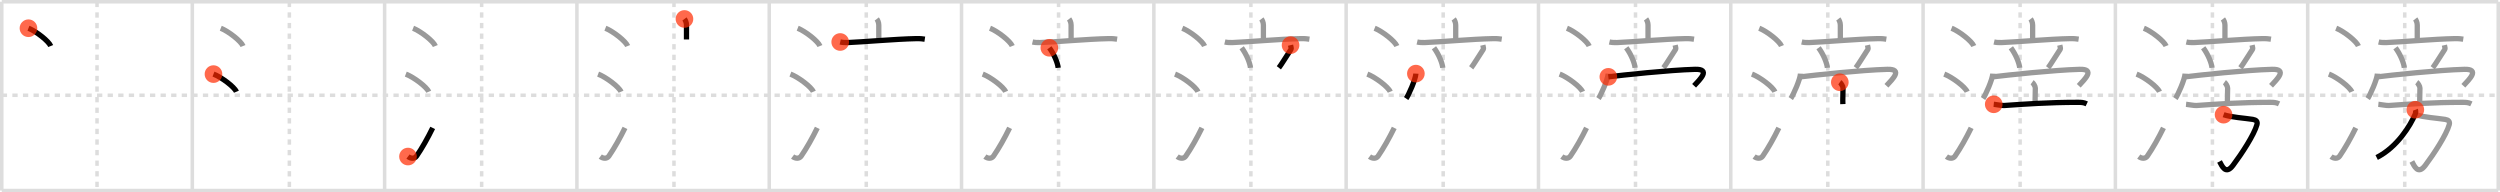 <svg width="1417px" height="109px" viewBox="0 0 1417 109" xmlns="http://www.w3.org/2000/svg" xmlns:xlink="http://www.w3.org/1999/xlink" xml:space="preserve" version="1.1"  baseProfile="full">
<line x1="1" y1="1" x2="1416" y2="1" style="stroke:#ddd;stroke-width:2" />
<line x1="1" y1="1" x2="1" y2="108" style="stroke:#ddd;stroke-width:2" />
<line x1="1" y1="108" x2="1416" y2="108" style="stroke:#ddd;stroke-width:2" />
<line x1="1416" y1="1" x2="1416" y2="108" style="stroke:#ddd;stroke-width:2" />
<line x1="109" y1="1" x2="109" y2="108" style="stroke:#ddd;stroke-width:2" />
<line x1="218" y1="1" x2="218" y2="108" style="stroke:#ddd;stroke-width:2" />
<line x1="327" y1="1" x2="327" y2="108" style="stroke:#ddd;stroke-width:2" />
<line x1="436" y1="1" x2="436" y2="108" style="stroke:#ddd;stroke-width:2" />
<line x1="545" y1="1" x2="545" y2="108" style="stroke:#ddd;stroke-width:2" />
<line x1="654" y1="1" x2="654" y2="108" style="stroke:#ddd;stroke-width:2" />
<line x1="763" y1="1" x2="763" y2="108" style="stroke:#ddd;stroke-width:2" />
<line x1="872" y1="1" x2="872" y2="108" style="stroke:#ddd;stroke-width:2" />
<line x1="981" y1="1" x2="981" y2="108" style="stroke:#ddd;stroke-width:2" />
<line x1="1090" y1="1" x2="1090" y2="108" style="stroke:#ddd;stroke-width:2" />
<line x1="1199" y1="1" x2="1199" y2="108" style="stroke:#ddd;stroke-width:2" />
<line x1="1308" y1="1" x2="1308" y2="108" style="stroke:#ddd;stroke-width:2" />
<line x1="1" y1="54" x2="1416" y2="54" style="stroke:#ddd;stroke-width:2;stroke-dasharray:3 3" />
<line x1="55" y1="1" x2="55" y2="108" style="stroke:#ddd;stroke-width:2;stroke-dasharray:3 3" />
<line x1="164" y1="1" x2="164" y2="108" style="stroke:#ddd;stroke-width:2;stroke-dasharray:3 3" />
<line x1="273" y1="1" x2="273" y2="108" style="stroke:#ddd;stroke-width:2;stroke-dasharray:3 3" />
<line x1="382" y1="1" x2="382" y2="108" style="stroke:#ddd;stroke-width:2;stroke-dasharray:3 3" />
<line x1="491" y1="1" x2="491" y2="108" style="stroke:#ddd;stroke-width:2;stroke-dasharray:3 3" />
<line x1="600" y1="1" x2="600" y2="108" style="stroke:#ddd;stroke-width:2;stroke-dasharray:3 3" />
<line x1="709" y1="1" x2="709" y2="108" style="stroke:#ddd;stroke-width:2;stroke-dasharray:3 3" />
<line x1="818" y1="1" x2="818" y2="108" style="stroke:#ddd;stroke-width:2;stroke-dasharray:3 3" />
<line x1="927" y1="1" x2="927" y2="108" style="stroke:#ddd;stroke-width:2;stroke-dasharray:3 3" />
<line x1="1036" y1="1" x2="1036" y2="108" style="stroke:#ddd;stroke-width:2;stroke-dasharray:3 3" />
<line x1="1145" y1="1" x2="1145" y2="108" style="stroke:#ddd;stroke-width:2;stroke-dasharray:3 3" />
<line x1="1254" y1="1" x2="1254" y2="108" style="stroke:#ddd;stroke-width:2;stroke-dasharray:3 3" />
<line x1="1363" y1="1" x2="1363" y2="108" style="stroke:#ddd;stroke-width:2;stroke-dasharray:3 3" />
<path d="M16.13,16c4.45,1.78,11.5,7.32,12.62,10.09" style="fill:none;stroke:black;stroke-width:3" />
<circle cx="16.13" cy="16.0" r="5" stroke-width="0" fill="#FF2A00" opacity="0.7" />
<path d="M125.13,16c4.45,1.78,11.5,7.32,12.62,10.09" style="fill:none;stroke:#999;stroke-width:3" />
<path d="M121.0,42c4.59,1.76,11.85,7.26,13,10" style="fill:none;stroke:black;stroke-width:3" />
<circle cx="121.0" cy="42.0" r="5" stroke-width="0" fill="#FF2A00" opacity="0.7" />
<path d="M234.13,16c4.45,1.78,11.5,7.32,12.62,10.09" style="fill:none;stroke:#999;stroke-width:3" />
<path d="M230.0,42c4.59,1.76,11.85,7.26,13,10" style="fill:none;stroke:#999;stroke-width:3" />
<path d="M231.25,88.73c1.71,1.27,3.78,1.32,4.86-0.25c3.14-4.57,6.29-10.16,9.14-15.99" style="fill:none;stroke:black;stroke-width:3" />
<circle cx="231.25" cy="88.73" r="5" stroke-width="0" fill="#FF2A00" opacity="0.7" />
<path d="M343.13,16c4.45,1.78,11.5,7.32,12.62,10.09" style="fill:none;stroke:#999;stroke-width:3" />
<path d="M339.0,42c4.59,1.76,11.85,7.26,13,10" style="fill:none;stroke:#999;stroke-width:3" />
<path d="M340.25,88.73c1.71,1.27,3.78,1.32,4.86-0.25c3.14-4.57,6.29-10.16,9.14-15.99" style="fill:none;stroke:#999;stroke-width:3" />
<path d="M387.95,10.75c0.46,0.6,1.15,1.95,1.15,3.49c0,2.44,0,1.5,0,8.13" style="fill:none;stroke:black;stroke-width:3" />
<circle cx="387.95" cy="10.75" r="5" stroke-width="0" fill="#FF2A00" opacity="0.7" />
<path d="M452.13,16c4.45,1.78,11.5,7.32,12.62,10.09" style="fill:none;stroke:#999;stroke-width:3" />
<path d="M448.0,42c4.59,1.76,11.85,7.26,13,10" style="fill:none;stroke:#999;stroke-width:3" />
<path d="M449.25,88.73c1.71,1.27,3.78,1.32,4.86-0.25c3.14-4.57,6.29-10.16,9.14-15.99" style="fill:none;stroke:#999;stroke-width:3" />
<path d="M496.95,10.75c0.46,0.6,1.15,1.95,1.15,3.49c0,2.44,0,1.5,0,8.13" style="fill:none;stroke:#999;stroke-width:3" />
<path d="M476.23,23.8c1.38,0.32,2.99,0.37,4.36,0.32c7.77-0.28,27.03-2,38.77-2.23c2.29-0.05,3.67,0.15,4.82,0.32" style="fill:none;stroke:black;stroke-width:3" />
<circle cx="476.23" cy="23.8" r="5" stroke-width="0" fill="#FF2A00" opacity="0.7" />
<path d="M561.13,16c4.45,1.78,11.5,7.32,12.62,10.09" style="fill:none;stroke:#999;stroke-width:3" />
<path d="M557.0,42c4.59,1.76,11.85,7.26,13,10" style="fill:none;stroke:#999;stroke-width:3" />
<path d="M558.25,88.73c1.71,1.27,3.78,1.32,4.86-0.25c3.14-4.57,6.29-10.16,9.14-15.99" style="fill:none;stroke:#999;stroke-width:3" />
<path d="M605.95,10.75c0.46,0.6,1.15,1.95,1.15,3.49c0,2.44,0,1.5,0,8.13" style="fill:none;stroke:#999;stroke-width:3" />
<path d="M585.23,23.8c1.38,0.32,2.99,0.37,4.36,0.32c7.77-0.28,27.03-2,38.77-2.23c2.29-0.05,3.67,0.15,4.82,0.32" style="fill:none;stroke:#999;stroke-width:3" />
<path d="M594.77,27.08c2.9,3.97,4.74,8.74,5,11.36" style="fill:none;stroke:black;stroke-width:3" />
<circle cx="594.77" cy="27.08" r="5" stroke-width="0" fill="#FF2A00" opacity="0.7" />
<path d="M670.13,16c4.45,1.78,11.5,7.32,12.62,10.09" style="fill:none;stroke:#999;stroke-width:3" />
<path d="M666.0,42c4.59,1.76,11.85,7.26,13,10" style="fill:none;stroke:#999;stroke-width:3" />
<path d="M667.25,88.73c1.71,1.27,3.78,1.32,4.86-0.25c3.14-4.57,6.29-10.16,9.14-15.99" style="fill:none;stroke:#999;stroke-width:3" />
<path d="M714.95,10.75c0.46,0.6,1.15,1.95,1.15,3.49c0,2.44,0,1.5,0,8.13" style="fill:none;stroke:#999;stroke-width:3" />
<path d="M694.23,23.8c1.38,0.32,2.99,0.37,4.36,0.32c7.77-0.28,27.03-2,38.77-2.23c2.29-0.05,3.67,0.15,4.82,0.32" style="fill:none;stroke:#999;stroke-width:3" />
<path d="M703.77,27.08c2.9,3.97,4.74,8.74,5,11.36" style="fill:none;stroke:#999;stroke-width:3" />
<path d="M731.49,25.59c0.26,1.11,0.48,2.02,0.27,2.32c-2.01,3-5.46,8.69-6.9,10.52" style="fill:none;stroke:black;stroke-width:3" />
<circle cx="731.49" cy="25.59" r="5" stroke-width="0" fill="#FF2A00" opacity="0.7" />
<path d="M779.13,16c4.45,1.78,11.5,7.32,12.62,10.09" style="fill:none;stroke:#999;stroke-width:3" />
<path d="M775.0,42c4.59,1.76,11.85,7.26,13,10" style="fill:none;stroke:#999;stroke-width:3" />
<path d="M776.25,88.73c1.71,1.27,3.78,1.32,4.86-0.25c3.14-4.57,6.29-10.16,9.14-15.99" style="fill:none;stroke:#999;stroke-width:3" />
<path d="M823.95,10.75c0.46,0.6,1.15,1.95,1.15,3.49c0,2.44,0,1.5,0,8.13" style="fill:none;stroke:#999;stroke-width:3" />
<path d="M803.23,23.8c1.38,0.32,2.99,0.37,4.36,0.32c7.77-0.28,27.03-2,38.77-2.23c2.29-0.05,3.67,0.15,4.82,0.32" style="fill:none;stroke:#999;stroke-width:3" />
<path d="M812.77,27.08c2.9,3.97,4.74,8.74,5,11.36" style="fill:none;stroke:#999;stroke-width:3" />
<path d="M840.49,25.59c0.26,1.11,0.48,2.02,0.27,2.32c-2.01,3-5.46,8.69-6.9,10.52" style="fill:none;stroke:#999;stroke-width:3" />
<path d="M802.52,41.73c-0.17,3.36-4.12,12.13-5.52,14.13" style="fill:none;stroke:black;stroke-width:3" />
<circle cx="802.52" cy="41.73" r="5" stroke-width="0" fill="#FF2A00" opacity="0.7" />
<path d="M888.13,16c4.45,1.78,11.5,7.32,12.62,10.09" style="fill:none;stroke:#999;stroke-width:3" />
<path d="M884.0,42c4.59,1.76,11.85,7.26,13,10" style="fill:none;stroke:#999;stroke-width:3" />
<path d="M885.25,88.73c1.71,1.27,3.78,1.32,4.86-0.25c3.14-4.57,6.29-10.16,9.14-15.99" style="fill:none;stroke:#999;stroke-width:3" />
<path d="M932.95,10.75c0.46,0.6,1.15,1.95,1.15,3.49c0,2.44,0,1.5,0,8.13" style="fill:none;stroke:#999;stroke-width:3" />
<path d="M912.23,23.8c1.38,0.32,2.99,0.37,4.36,0.32c7.77-0.28,27.03-2,38.77-2.23c2.29-0.05,3.67,0.15,4.82,0.32" style="fill:none;stroke:#999;stroke-width:3" />
<path d="M921.77,27.08c2.9,3.97,4.74,8.74,5,11.36" style="fill:none;stroke:#999;stroke-width:3" />
<path d="M949.49,25.59c0.26,1.11,0.48,2.02,0.27,2.32c-2.01,3-5.46,8.69-6.9,10.52" style="fill:none;stroke:#999;stroke-width:3" />
<path d="M911.52,41.73c-0.17,3.36-4.12,12.13-5.52,14.13" style="fill:none;stroke:#999;stroke-width:3" />
<path d="M911.61,43.55c7.64-0.94,34.26-3.85,49.13-4.25c9.09-0.24,2.87,5.64-0.52,9.32" style="fill:none;stroke:black;stroke-width:3" />
<circle cx="911.61" cy="43.55" r="5" stroke-width="0" fill="#FF2A00" opacity="0.7" />
<path d="M997.13,16c4.45,1.78,11.5,7.32,12.62,10.09" style="fill:none;stroke:#999;stroke-width:3" />
<path d="M993.0,42c4.59,1.76,11.85,7.26,13,10" style="fill:none;stroke:#999;stroke-width:3" />
<path d="M994.25,88.73c1.71,1.27,3.78,1.32,4.86-0.25c3.14-4.57,6.29-10.16,9.14-15.99" style="fill:none;stroke:#999;stroke-width:3" />
<path d="M1041.95,10.75c0.46,0.6,1.15,1.95,1.15,3.49c0,2.44,0,1.5,0,8.13" style="fill:none;stroke:#999;stroke-width:3" />
<path d="M1021.23,23.8c1.38,0.32,2.99,0.37,4.36,0.32c7.77-0.28,27.03-2,38.77-2.23c2.29-0.05,3.67,0.15,4.82,0.32" style="fill:none;stroke:#999;stroke-width:3" />
<path d="M1030.77,27.08c2.9,3.97,4.74,8.74,5,11.36" style="fill:none;stroke:#999;stroke-width:3" />
<path d="M1058.49,25.59c0.26,1.11,0.48,2.02,0.27,2.32c-2.01,3-5.46,8.69-6.9,10.52" style="fill:none;stroke:#999;stroke-width:3" />
<path d="M1020.52,41.73c-0.17,3.36-4.12,12.13-5.52,14.13" style="fill:none;stroke:#999;stroke-width:3" />
<path d="M1020.61,43.55c7.64-0.94,34.26-3.85,49.13-4.25c9.09-0.24,2.87,5.64-0.52,9.32" style="fill:none;stroke:#999;stroke-width:3" />
<path d="M1042.81,46.62c0.68,0.48,1.81,2.33,1.81,3.29c0,3.51-0.21,6.13-0.09,9.1" style="fill:none;stroke:black;stroke-width:3" />
<circle cx="1042.81" cy="46.62" r="5" stroke-width="0" fill="#FF2A00" opacity="0.7" />
<path d="M1106.13,16c4.45,1.78,11.5,7.32,12.62,10.09" style="fill:none;stroke:#999;stroke-width:3" />
<path d="M1102.0,42c4.59,1.76,11.85,7.26,13,10" style="fill:none;stroke:#999;stroke-width:3" />
<path d="M1103.25,88.73c1.71,1.27,3.78,1.32,4.86-0.25c3.14-4.57,6.29-10.16,9.14-15.99" style="fill:none;stroke:#999;stroke-width:3" />
<path d="M1150.95,10.75c0.46,0.6,1.15,1.95,1.15,3.49c0,2.44,0,1.5,0,8.13" style="fill:none;stroke:#999;stroke-width:3" />
<path d="M1130.23,23.8c1.38,0.32,2.99,0.37,4.36,0.32c7.77-0.28,27.03-2,38.77-2.23c2.29-0.05,3.67,0.15,4.82,0.32" style="fill:none;stroke:#999;stroke-width:3" />
<path d="M1139.77,27.08c2.9,3.97,4.74,8.74,5,11.36" style="fill:none;stroke:#999;stroke-width:3" />
<path d="M1167.49,25.59c0.26,1.11,0.48,2.02,0.27,2.32c-2.01,3-5.46,8.69-6.9,10.52" style="fill:none;stroke:#999;stroke-width:3" />
<path d="M1129.52,41.73c-0.17,3.36-4.12,12.13-5.52,14.13" style="fill:none;stroke:#999;stroke-width:3" />
<path d="M1129.61,43.55c7.64-0.94,34.26-3.85,49.13-4.25c9.09-0.24,2.87,5.64-0.52,9.32" style="fill:none;stroke:#999;stroke-width:3" />
<path d="M1151.81,46.62c0.68,0.48,1.81,2.33,1.81,3.29c0,3.51-0.21,6.13-0.09,9.1" style="fill:none;stroke:#999;stroke-width:3" />
<path d="M1130.05,59.11c1.4,0.13,4.58,0.79,5.95,0.69C1147.5,59,1161.25,58,1177.57,58c2.31,0,3.48,0.06,5.2,0.88" style="fill:none;stroke:black;stroke-width:3" />
<circle cx="1130.05" cy="59.11" r="5" stroke-width="0" fill="#FF2A00" opacity="0.7" />
<path d="M1215.13,16c4.45,1.78,11.5,7.32,12.62,10.09" style="fill:none;stroke:#999;stroke-width:3" />
<path d="M1211.0,42c4.59,1.76,11.85,7.26,13,10" style="fill:none;stroke:#999;stroke-width:3" />
<path d="M1212.25,88.73c1.71,1.27,3.78,1.32,4.86-0.25c3.14-4.57,6.29-10.16,9.14-15.99" style="fill:none;stroke:#999;stroke-width:3" />
<path d="M1259.95,10.75c0.46,0.6,1.15,1.95,1.15,3.49c0,2.44,0,1.5,0,8.13" style="fill:none;stroke:#999;stroke-width:3" />
<path d="M1239.23,23.8c1.38,0.32,2.99,0.37,4.36,0.32c7.77-0.28,27.03-2,38.77-2.23c2.29-0.05,3.67,0.15,4.82,0.32" style="fill:none;stroke:#999;stroke-width:3" />
<path d="M1248.77,27.08c2.9,3.97,4.74,8.74,5,11.36" style="fill:none;stroke:#999;stroke-width:3" />
<path d="M1276.49,25.59c0.26,1.11,0.48,2.02,0.27,2.32c-2.01,3-5.46,8.69-6.9,10.52" style="fill:none;stroke:#999;stroke-width:3" />
<path d="M1238.52,41.73c-0.17,3.36-4.12,12.13-5.52,14.13" style="fill:none;stroke:#999;stroke-width:3" />
<path d="M1238.61,43.55c7.64-0.94,34.26-3.85,49.13-4.25c9.09-0.24,2.87,5.64-0.52,9.32" style="fill:none;stroke:#999;stroke-width:3" />
<path d="M1260.81,46.62c0.68,0.48,1.81,2.33,1.81,3.29c0,3.51-0.21,6.13-0.09,9.1" style="fill:none;stroke:#999;stroke-width:3" />
<path d="M1239.05,59.11c1.4,0.13,4.58,0.79,5.95,0.69C1256.5,59,1270.25,58,1286.57,58c2.31,0,3.48,0.06,5.2,0.88" style="fill:none;stroke:#999;stroke-width:3" />
<path d="M1260.32,65c4.05,1.47,12.32,1.99,16.57,2.67c1.91,0.31,2.82,1.22,2.35,2.95c-1.58,5.75-8.68,16.59-13.59,23.12c-4.15,5.51-6.15,0.51-7.62-2.22" style="fill:none;stroke:black;stroke-width:3" />
<circle cx="1260.32" cy="65.0" r="5" stroke-width="0" fill="#FF2A00" opacity="0.7" />
<path d="M1324.13,16c4.45,1.78,11.5,7.32,12.62,10.09" style="fill:none;stroke:#999;stroke-width:3" />
<path d="M1320.0,42c4.59,1.76,11.85,7.26,13,10" style="fill:none;stroke:#999;stroke-width:3" />
<path d="M1321.25,88.73c1.71,1.27,3.78,1.32,4.86-0.25c3.14-4.57,6.29-10.16,9.14-15.99" style="fill:none;stroke:#999;stroke-width:3" />
<path d="M1368.95,10.75c0.46,0.6,1.15,1.95,1.15,3.49c0,2.44,0,1.5,0,8.13" style="fill:none;stroke:#999;stroke-width:3" />
<path d="M1348.23,23.8c1.38,0.32,2.99,0.37,4.36,0.32c7.77-0.28,27.03-2,38.77-2.23c2.29-0.05,3.67,0.15,4.82,0.32" style="fill:none;stroke:#999;stroke-width:3" />
<path d="M1357.77,27.08c2.9,3.97,4.74,8.74,5,11.36" style="fill:none;stroke:#999;stroke-width:3" />
<path d="M1385.49,25.59c0.26,1.11,0.48,2.02,0.27,2.32c-2.01,3-5.46,8.69-6.9,10.52" style="fill:none;stroke:#999;stroke-width:3" />
<path d="M1347.52,41.73c-0.17,3.36-4.12,12.13-5.52,14.13" style="fill:none;stroke:#999;stroke-width:3" />
<path d="M1347.61,43.55c7.64-0.94,34.26-3.85,49.13-4.25c9.09-0.24,2.87,5.64-0.52,9.32" style="fill:none;stroke:#999;stroke-width:3" />
<path d="M1369.81,46.62c0.68,0.48,1.81,2.33,1.81,3.29c0,3.51-0.21,6.13-0.09,9.1" style="fill:none;stroke:#999;stroke-width:3" />
<path d="M1348.05,59.11c1.4,0.13,4.58,0.79,5.95,0.69C1365.5,59,1379.25,58,1395.57,58c2.31,0,3.48,0.06,5.2,0.88" style="fill:none;stroke:#999;stroke-width:3" />
<path d="M1369.32,65c4.05,1.47,12.32,1.99,16.57,2.67c1.91,0.31,2.82,1.22,2.35,2.95c-1.58,5.75-8.68,16.59-13.59,23.12c-4.15,5.51-6.15,0.51-7.62-2.22" style="fill:none;stroke:#999;stroke-width:3" />
<path d="M1369.01,62.2c0.32,0.8,0.25,1.69-0.12,2.59c-2.6,6.18-10.12,18.65-21.8,24.49" style="fill:none;stroke:black;stroke-width:3" />
<circle cx="1369.01" cy="62.2" r="5" stroke-width="0" fill="#FF2A00" opacity="0.7" />
</svg>